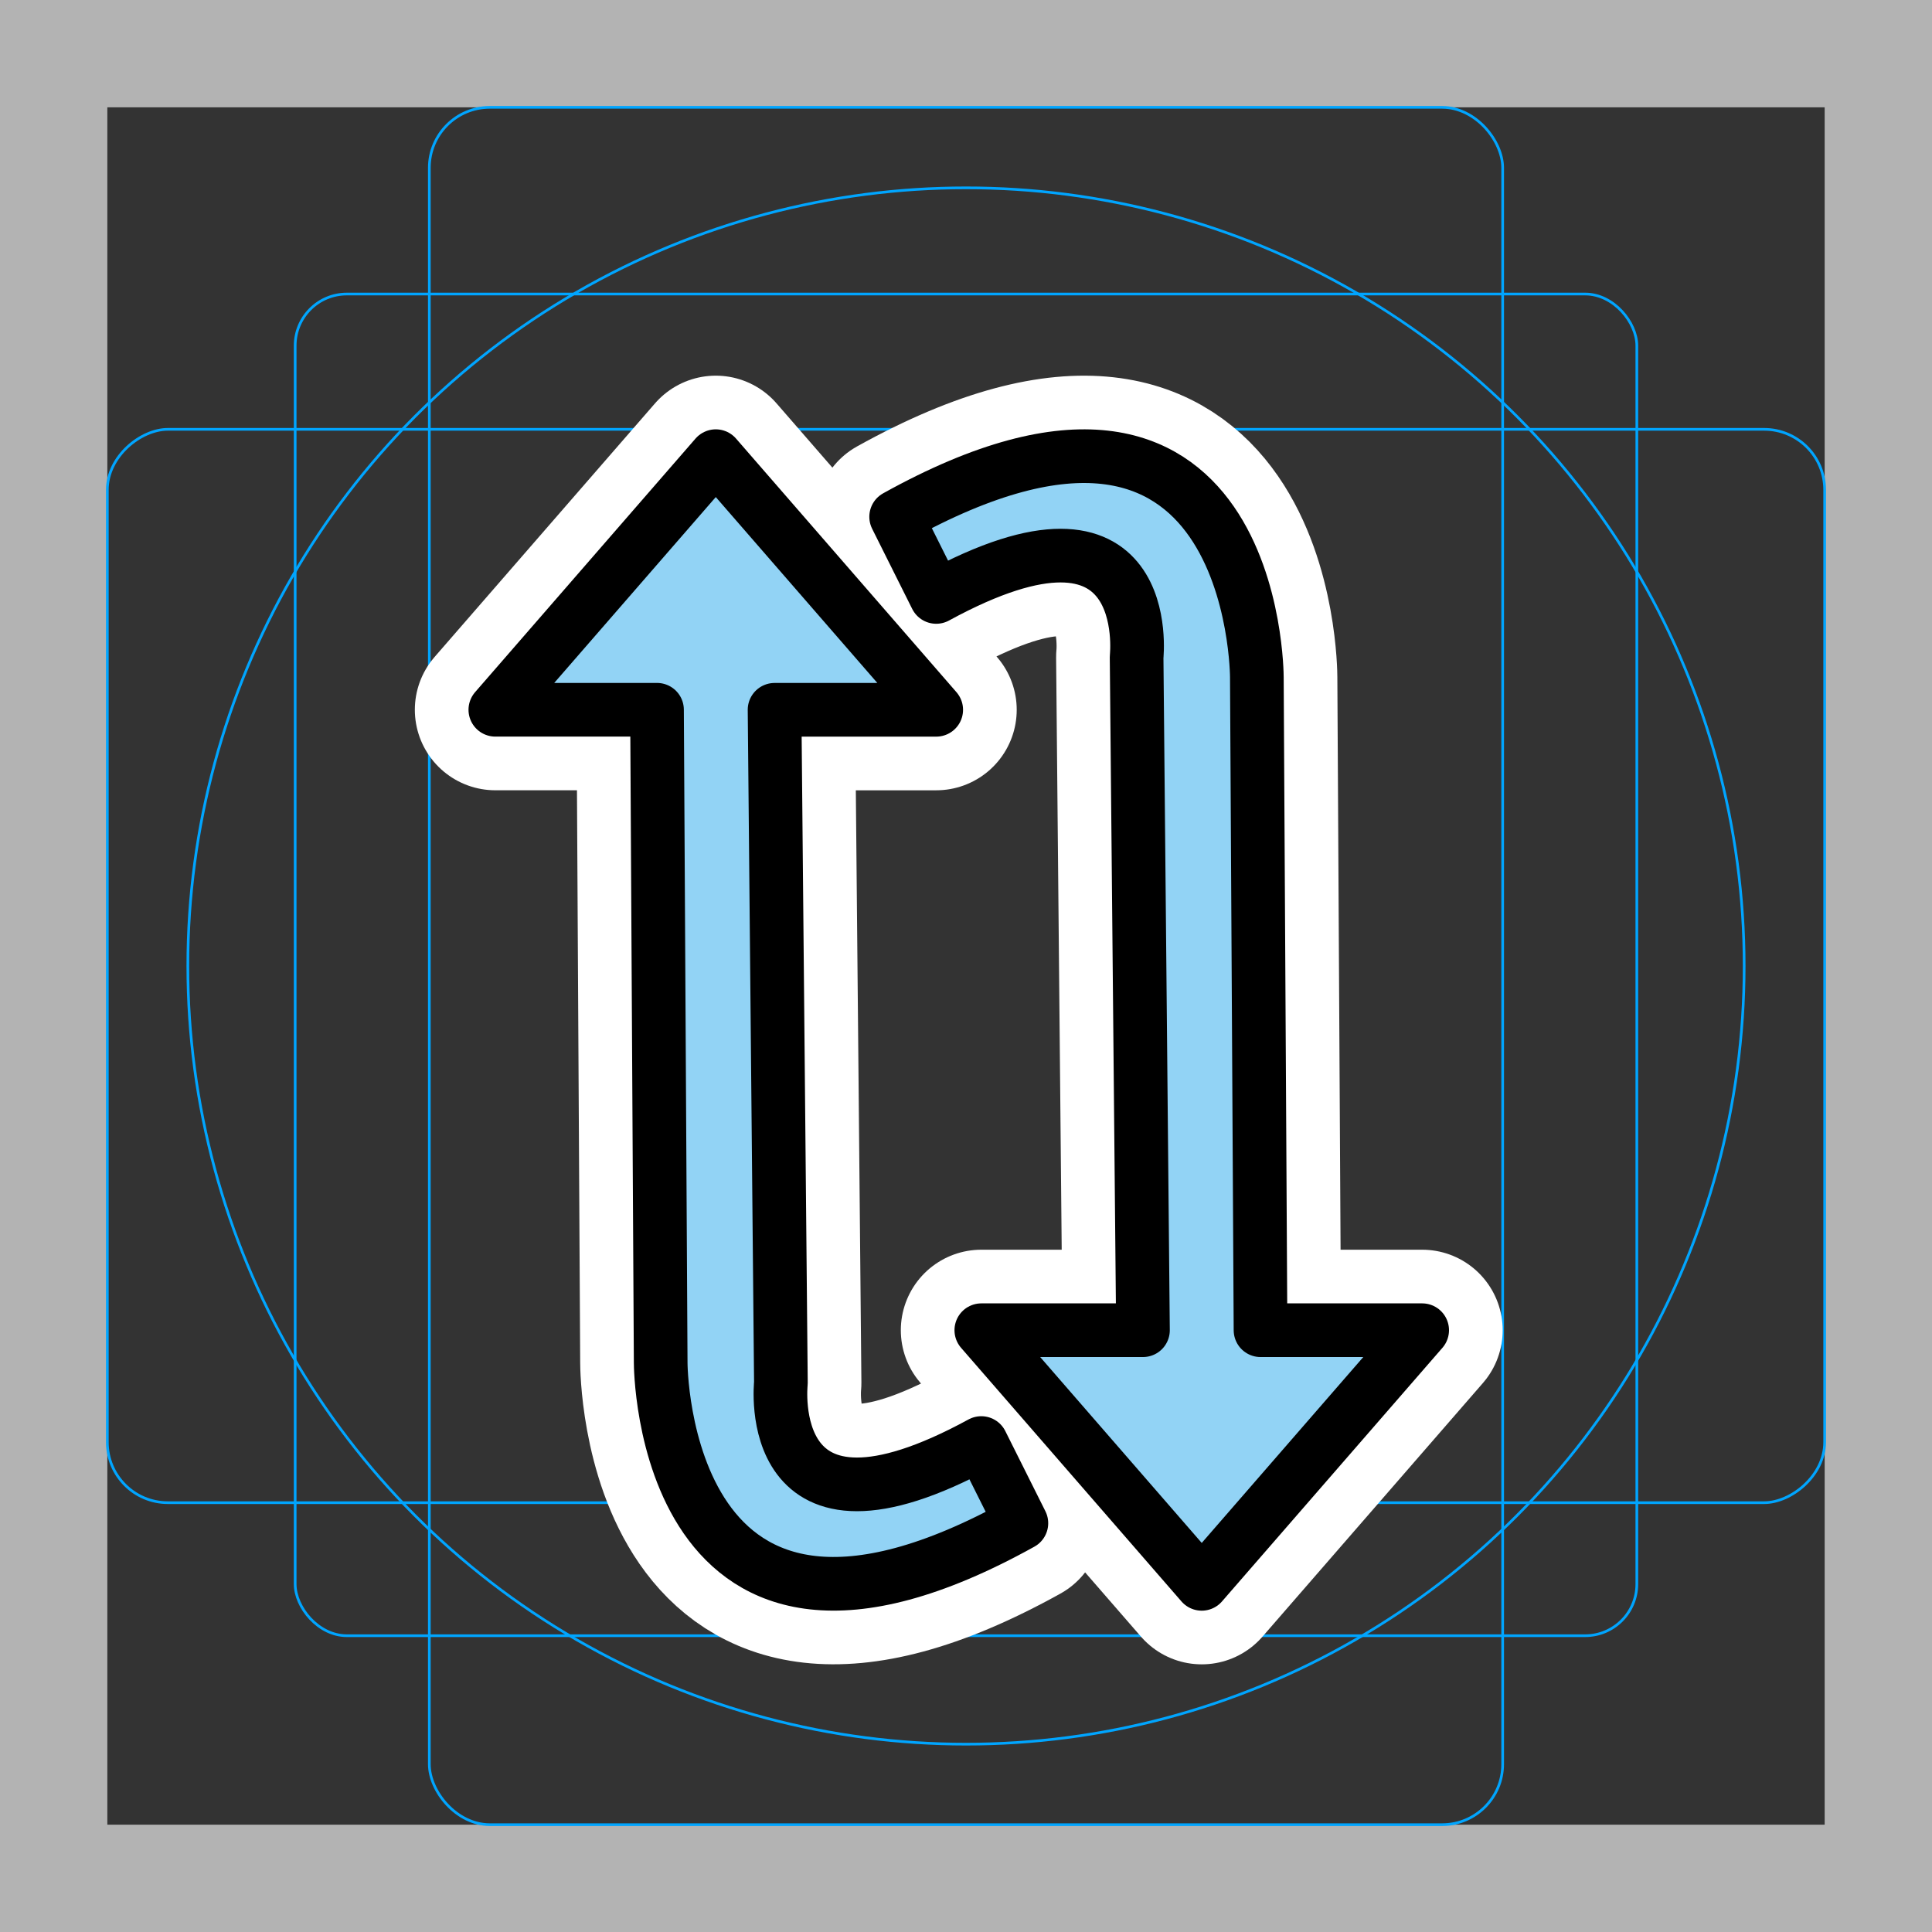 <svg viewBox="0 0 72 72" xmlns="http://www.w3.org/2000/svg"><rect x="0" y="0" width="72" height="72" fill="#333333" stroke="none"/><path fill="#b3b3b3" d="M68 4v64H4V4h64m4-4H0v72h72V0z"/><rect x="11" y="10.958" rx="1.923" ry="1.923" width="50" height="50" fill="none" stroke="#00a5ff" stroke-miterlimit="10" stroke-width=".1"/><rect x="16" y="4" rx="2.254" ry="2.254" width="40" height="64" fill="none" stroke="#00a5ff" stroke-miterlimit="10" stroke-width=".1"/><rect x="16" y="4" rx="2.254" ry="2.254" width="40" height="64" transform="rotate(90 36 36)" fill="none" stroke="#00a5ff" stroke-miterlimit="10" stroke-width=".1"/><circle cx="36" cy="36" r="29" fill="none" stroke="#00a5ff" stroke-miterlimit="10" stroke-width=".1"/><g stroke-linecap="round" stroke-miterlimit="10" stroke-width="6" stroke="#fff" fill="none" stroke-linejoin="round"><path d="M26.675 17l8.215 9.452h-6.024l.236 25.086s-.746 6.721 7.468 2.24l1.494 2.987c-13.442 7.468-13.442-5.974-13.442-5.974l-.137-24.34H18.46L26.675 17"/><path d="M44.785 59.025l-8.214-9.452h6.024l-.237-25.087s.747-6.72-7.468-2.24l-1.493-2.987c13.442-7.468 13.442 5.974 13.442 5.974l.137 24.34H53l-8.215 9.452"/></g><g fill="#92d3f5"><path d="M26.675 17l8.215 9.452h-6.024l.236 25.086s-.746 6.721 7.468 2.24l1.494 2.987c-13.442 7.468-13.442-5.974-13.442-5.974l-.137-24.34H18.46L26.675 17"/><path d="M44.785 59.025l-8.214-9.452h6.024l-.237-25.087s.747-6.72-7.468-2.24l-1.493-2.987c13.442-7.468 13.442 5.974 13.442 5.974l.137 24.34H53l-8.215 9.452"/></g><g fill="none" stroke="#000" stroke-linecap="round" stroke-linejoin="round" stroke-width="2"><path d="M26.675 17l8.215 9.452h-6.024l.236 25.086s-.746 6.721 7.468 2.24l1.494 2.987c-13.442 7.468-13.442-5.974-13.442-5.974l-.137-24.34H18.46L26.675 17"/><path d="M44.785 59.025l-8.214-9.452h6.024l-.237-25.087s.747-6.72-7.468-2.24l-1.493-2.987c13.442-7.468 13.442 5.974 13.442 5.974l.137 24.34H53l-8.215 9.452"/></g></svg>